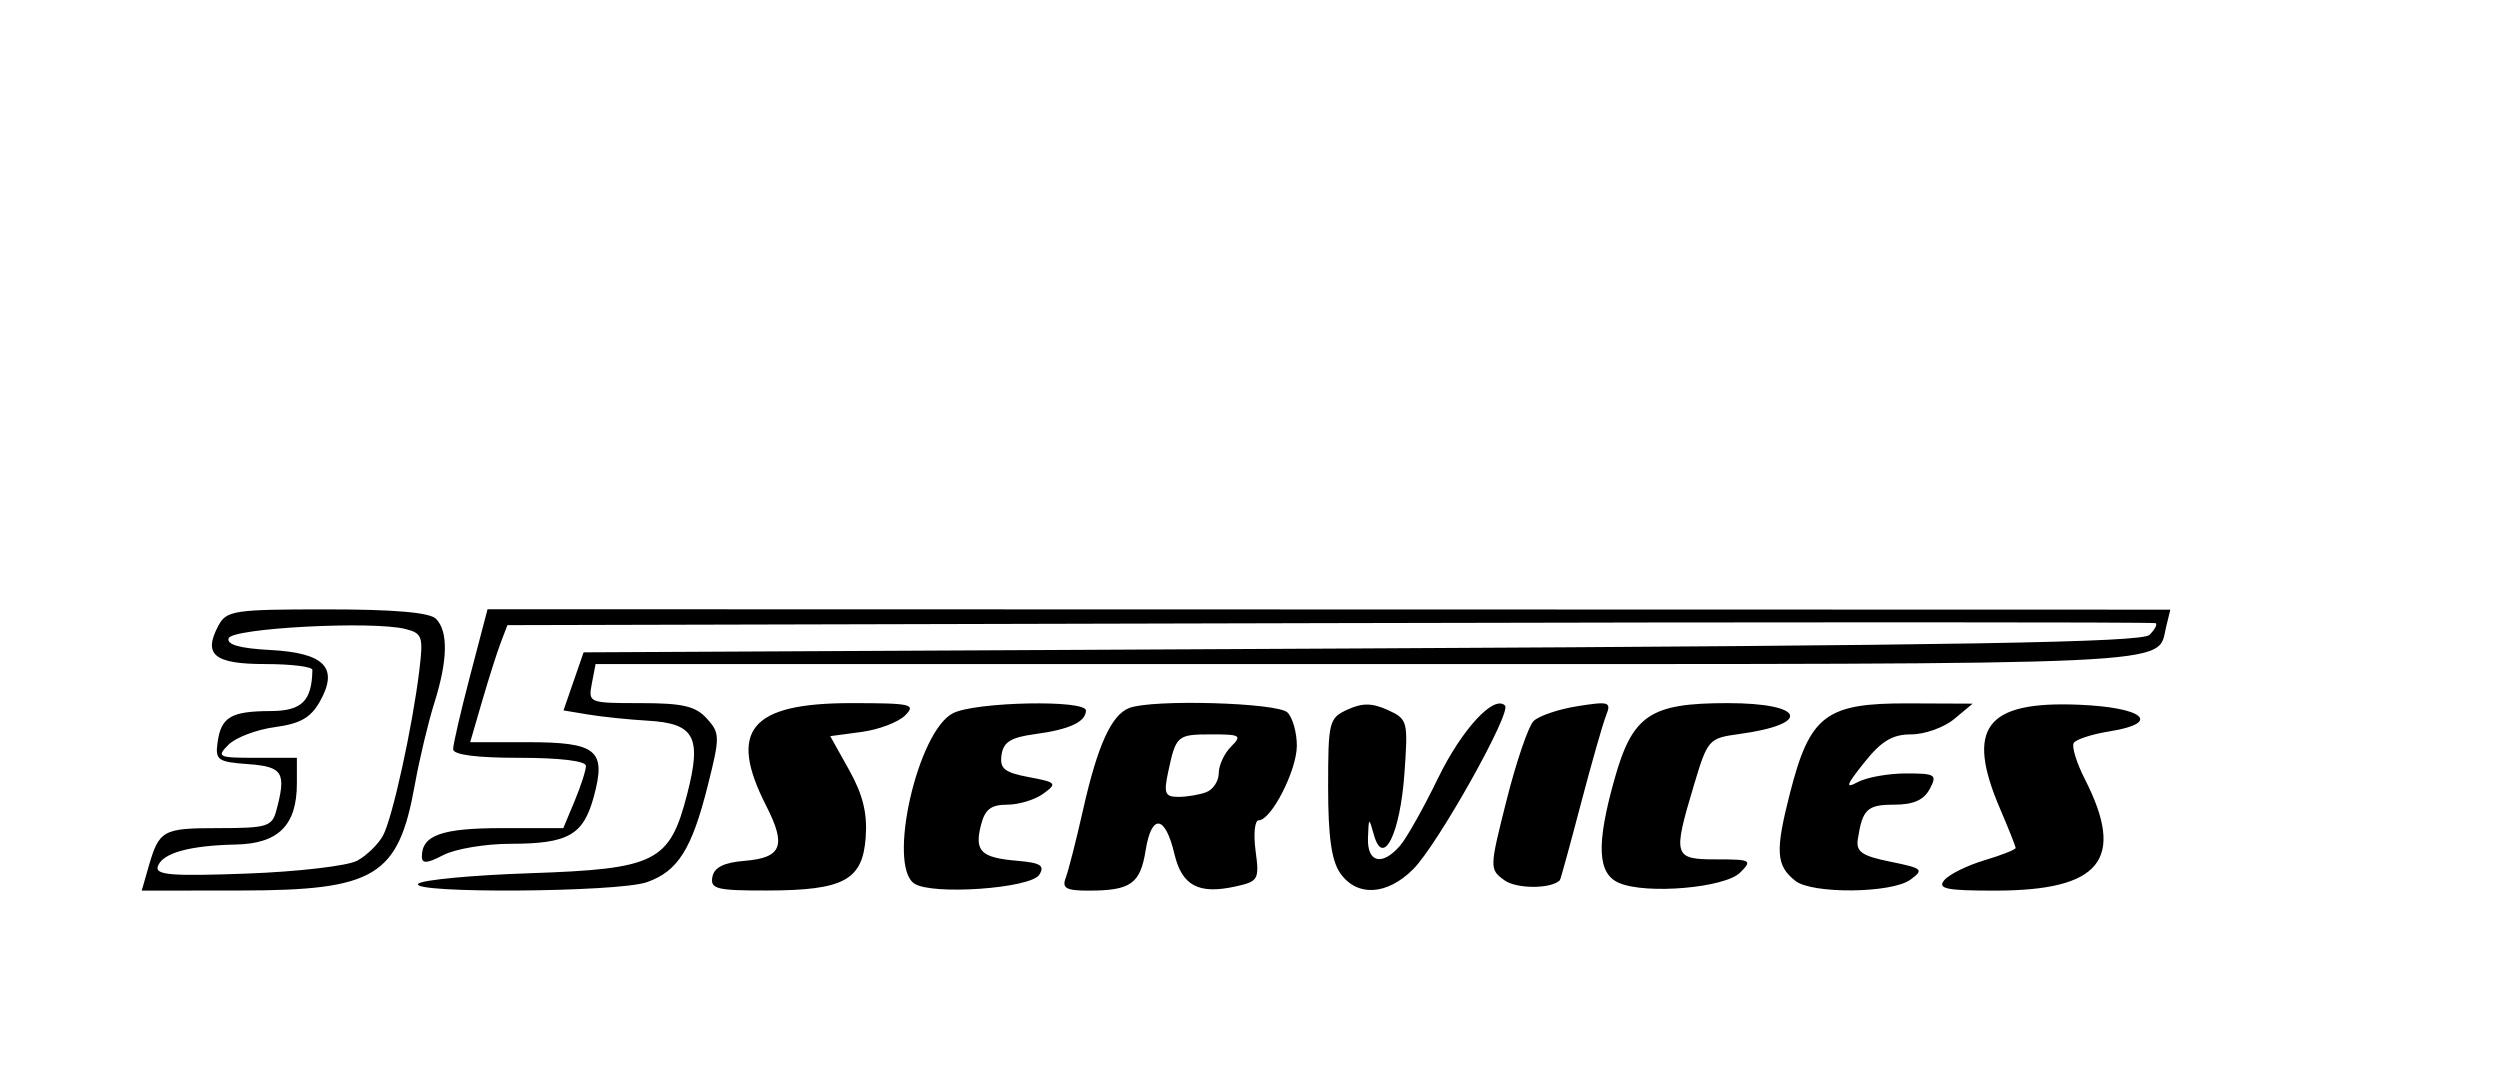 <?xml version='1.0' encoding='utf-8'?>
<!-- Generator: imaengine 6.0   -->
<svg xmlns:xlink="http://www.w3.org/1999/xlink" xmlns="http://www.w3.org/2000/svg" viewBox="0,0,320,139" style="enable-background:new 0 0 320 139;" version="1.1">
<defs/>
<g id="layer0">
<path d="M0,0L320,0L320,139L0,139L0,0Z" fill="#FFFFFF"/>
</g>
<g id="layer1">
<path d="M18.991,111.033C20.365,106.24 20.792,106 27.942,106C34.174,106 34.819,105.805 35.37,103.75C36.674,98.884 36.215,98.131 31.75,97.808C27.853,97.525 27.529,97.292 27.853,95C28.308,91.776 29.572,91.034 34.633,91.015C38.634,91.001 39.914,89.742 39.986,85.75C39.994,85.338 37.286,85 33.969,85C27.41,85 25.96,83.812 27.958,80.078C28.995,78.141 29.934,78 41.835,78C50.43,78 54.992,78.392 55.8,79.2C57.395,80.795 57.322,84.511 55.588,90C54.806,92.475 53.68,97.2 53.087,100.5C50.986,112.177 48.033,113.965 30.82,113.985L18.14,114L18.991,111.033ZM45.727,110.166C46.952,109.499 48.441,108.045 49.035,106.934C50.24,104.683 52.799,93.026 53.675,85.8C54.2,81.468 54.059,81.053 51.872,80.507C47.632,79.449 29.697,80.394 29.265,81.698C28.995,82.514 30.691,82.993 34.58,83.198C41.537,83.566 43.376,85.456 40.963,89.759C39.779,91.87 38.449,92.632 35.177,93.072C32.84,93.387 30.172,94.399 29.249,95.322C27.679,96.893 27.905,97 32.786,97L38,97L38,100.277C38,105.631 35.652,107.984 30.193,108.1C24.211,108.227 20.769,109.193 20.198,110.905C19.832,112.004 21.957,112.174 31.624,111.817C38.16,111.575 44.501,110.833 45.727,110.166ZM53.55,113.111C54.072,112.622 60.483,112.02 67.795,111.773C83.998,111.225 85.718,110.359 87.967,101.614C89.844,94.314 88.913,92.593 82.898,92.246C80.479,92.107 77.066,91.754 75.314,91.463L72.128,90.933L73.414,87.217L74.701,83.5L174.301,83C251.38,82.613 274.179,82.221 275.134,81.267C275.812,80.588 276.172,79.913 275.933,79.767C275.695,79.62 228.126,79.617 170.224,79.759L64.949,80.018L64.094,82.259C63.623,83.492 62.551,86.862 61.711,89.75L60.184,95L67.469,95C76.391,95 77.618,95.991 76.025,101.907C74.679,106.905 72.76,107.998 65.316,108.006C62.117,108.01 58.263,108.658 56.75,109.447C54.665,110.534 54,110.581 54,109.641C54,106.905 56.55,106 64.251,106L72.102,106L73.551,102.532C74.348,100.625 75,98.6 75,98.032C75,97.404 71.676,97 66.5,97C60.943,97 58,96.616 58,95.891C58,95.281 58.991,91.002 60.203,86.382L62.406,77.983L170.105,78.009L277.804,78.035L277.257,80.267C276.042,85.233 281.062,85 175.494,85L76.233,85L75.755,87.5C75.284,89.966 75.37,90 81.984,90C87.387,90 89.037,90.383 90.474,91.971C92.165,93.84 92.172,94.285 90.596,100.556C88.548,108.71 86.762,111.539 82.785,112.925C79.057,114.225 52.177,114.396 53.55,113.111ZM91.185,112.25C91.418,111.021 92.647,110.407 95.314,110.186C100.084,109.792 100.683,108.259 98.07,103.137C93.148,93.489 96.034,90 108.937,90C116.669,90 117.287,90.141 115.852,91.577C114.985,92.444 112.474,93.395 110.272,93.69L106.268,94.227L108.694,98.568C110.446,101.703 111.034,104.094 110.81,107.181C110.411,112.676 108.018,113.965 98.177,113.985C91.738,113.998 90.893,113.789 91.185,112.25ZM117.03,113.097C113.543,110.756 117.462,93.553 122,91.281C124.902,89.828 139,89.546 139,90.941C139,92.393 136.881,93.379 132.5,93.965C129.391,94.381 128.432,94.974 128.196,96.629C127.946,98.383 128.559,98.882 131.684,99.469C135.24,100.136 135.355,100.267 133.546,101.59C132.486,102.365 130.403,103 128.917,103C126.831,103 126.066,103.602 125.553,105.645C124.719,108.97 125.559,109.786 130.222,110.183C133.2,110.437 133.761,110.793 133.031,111.964C131.935,113.721 119.293,114.616 117.03,113.097ZM136.409,112.376C136.752,111.482 137.755,107.545 138.638,103.626C140.496,95.382 142.26,91.498 144.545,90.621C147.521,89.479 163.537,89.937 164.8,91.2C165.46,91.86 165.998,93.772 165.996,95.45C165.992,98.611 162.723,105 161.11,105C160.604,105 160.425,106.753 160.713,108.895C161.209,112.592 161.078,112.824 158.14,113.469C153.406,114.509 151.288,113.377 150.321,109.288C149.143,104.308 147.399,104.101 146.64,108.852C145.955,113.136 144.724,114 139.311,114C136.469,114 135.907,113.685 136.409,112.376ZM154.418,101.393C155.288,101.059 156,99.966 156,98.964C156,97.963 156.707,96.436 157.571,95.571C159,94.143 158.778,94 155.13,94C150.681,94 150.529,94.129 149.538,98.75C148.934,101.565 149.109,102 150.839,102C151.937,102 153.548,101.727 154.418,101.393ZM171.557,111.777C170.434,110.175 170,107.101 170,100.756C170,92.341 170.109,91.907 172.5,90.818C174.39,89.957 175.642,89.972 177.632,90.878C180.185,92.041 180.248,92.284 179.766,99.024C179.214,106.744 177.05,111.105 175.867,106.883C175.22,104.575 175.196,104.586 175.1,107.25C174.985,110.425 176.915,110.895 179.206,108.25C180.039,107.287 182.218,103.418 184.047,99.651C187.096,93.37 191.221,88.888 192.642,90.309C193.519,91.186 184.026,108.108 180.894,111.25C177.551,114.605 173.69,114.823 171.557,111.777ZM192.557,112.667C190.639,111.263 190.643,111.135 192.855,102.373C194.087,97.493 195.636,92.958 196.298,92.296C196.959,91.634 199.487,90.777 201.916,90.392C205.988,89.746 206.273,89.84 205.574,91.596C205.157,92.643 203.693,97.775 202.322,103C200.95,108.225 199.753,112.576 199.662,112.669C198.547,113.801 194.105,113.8 192.557,112.667ZM207.25,113.023C204.471,111.839 204.3,108.124 206.643,99.776C208.964,91.503 211.193,90 221.135,90C231.048,90 232.011,92.682 222.558,93.965C218.723,94.485 218.567,94.663 216.822,100.5C214.09,109.634 214.201,110 219.714,110C224.134,110 224.323,110.105 222.745,111.684C220.781,113.648 210.751,114.514 207.25,113.023ZM229.806,112.75C227.318,110.777 227.209,108.977 229.122,101.5C231.676,91.522 233.705,89.99 244.306,90.033L252.5,90.067L250.139,92.033C248.841,93.115 246.366,94 244.639,94C242.233,94 240.829,94.841 238.627,97.601C236.291,100.528 236.139,100.996 237.811,100.101C238.943,99.496 241.714,99 243.969,99C247.76,99 247.989,99.151 247,101C246.243,102.415 244.906,103 242.433,103C238.993,103 238.388,103.58 237.798,107.447C237.556,109.026 238.344,109.564 241.97,110.299C246.114,111.139 246.301,111.307 244.529,112.602C242.139,114.35 231.952,114.452 229.806,112.75ZM248.866,112.662C249.476,111.926 251.782,110.783 253.988,110.122C256.195,109.461 258,108.75 258,108.543C258,108.335 257.1,106.066 256,103.5C251.565,93.153 254.163,89.72 266.065,90.204C274.409,90.543 276.745,92.537 270.053,93.608C267.8,93.968 265.724,94.638 265.44,95.097C265.156,95.556 265.794,97.637 266.858,99.722C272.114,110.025 268.905,114 255.331,114C249.117,114 247.955,113.759 248.866,112.662Z" fill="#000000"/>
</g>
</svg>
